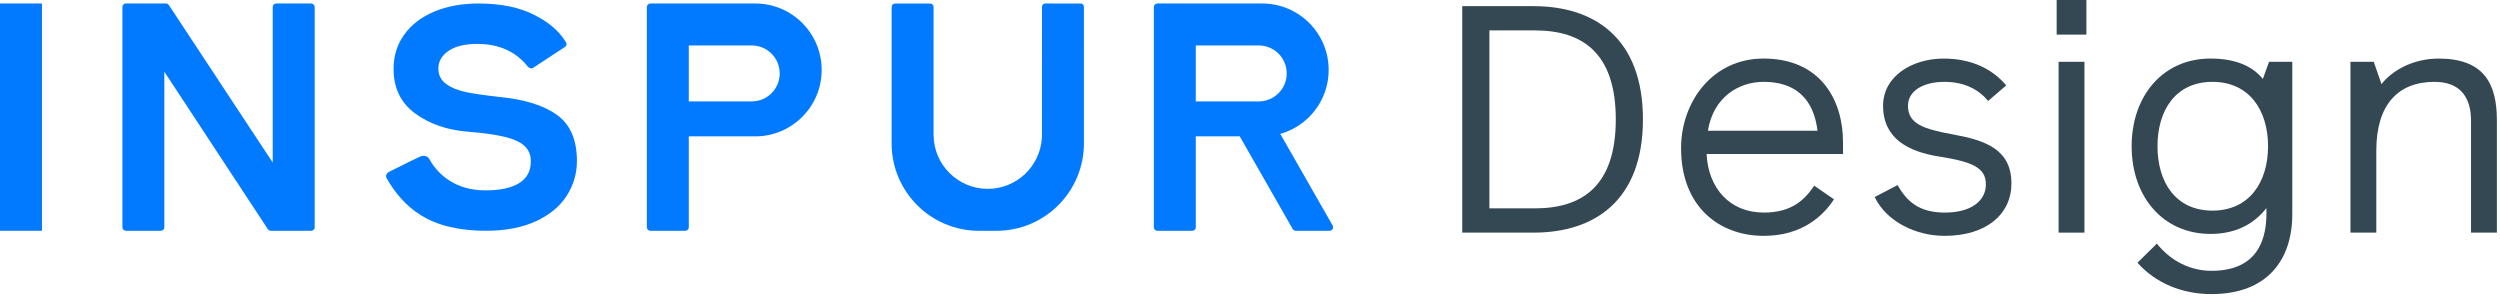 <?xml version="1.0" encoding="UTF-8"?>
<svg width="143px" height="17px" viewBox="0 0 143 17" version="1.1" xmlns="http://www.w3.org/2000/svg" xmlns:xlink="http://www.w3.org/1999/xlink">
    <!-- Generator: Sketch 64 (93537) - https://sketch.com -->
    <title>facebook-design-logo</title>
    <desc>Created with Sketch.</desc>
    <g id="页面-1" stroke="none" stroke-width="1" fill="none" fill-rule="evenodd">
        <g id="facebook-design-logo">
            <path d="M87.801,11.918 C90.537,11.918 92.423,10.604 92.423,6.829 C92.423,3.053 90.537,1.74 87.801,1.74 L85.194,1.74 L85.194,11.918 L87.801,11.918 Z M83.64,0.352 L87.727,0.352 C91.185,0.352 93.976,2.165 93.976,6.829 C93.976,11.492 91.185,13.306 87.727,13.306 L83.64,13.306 L83.64,0.352 Z" id="Fill-1" fill="#344854" fill-rule="nonzero"></path>
            <path d="M103.96,7.477 C103.812,6.218 103.183,4.682 100.872,4.682 C99.485,4.682 98.006,5.533 97.692,7.477 L103.96,7.477 Z M96.157,8.476 C96.157,5.829 97.951,3.349 100.872,3.349 C104.163,3.349 105.42,5.755 105.42,8.124 L105.42,8.809 L97.618,8.809 C97.71,10.752 98.931,12.159 100.891,12.159 C102.481,12.159 103.22,11.437 103.775,10.622 L104.903,11.4 C104.33,12.288 103.128,13.491 100.891,13.491 C98.339,13.491 96.157,11.825 96.157,8.476 Z" id="Fill-3" fill="#344854" fill-rule="nonzero"></path>
            <path d="M107.232,11.27 L108.545,10.586 C109.08,11.548 109.802,12.159 111.244,12.159 C112.797,12.159 113.592,11.455 113.592,10.549 C113.592,9.586 112.815,9.253 110.93,8.957 C109.173,8.679 107.712,7.939 107.712,6.051 C107.712,4.33 109.413,3.35 111.17,3.35 C112.815,3.35 113.999,3.979 114.757,4.886 L113.722,5.774 C113.185,5.126 112.372,4.682 111.225,4.682 C110.005,4.682 109.136,5.2 109.136,6.051 C109.136,7.088 110.024,7.384 111.762,7.699 C113.574,8.032 115.053,8.55 115.053,10.493 C115.053,12.251 113.629,13.491 111.225,13.491 C109.617,13.491 107.916,12.695 107.232,11.27" id="Fill-5" fill="#344854" fill-rule="nonzero"></path>
            <path d="M117.752,13.306 L119.231,13.306 L119.231,3.535 L117.752,3.535 L117.752,13.306 Z M117.641,1.98 L119.342,1.98 L119.342,6.986e-05 L117.641,6.986e-05 L117.641,1.98 Z" id="Fill-7" fill="#344854" fill-rule="nonzero"></path>
            <path d="M129.732,8.365 C129.732,6.31 128.66,4.682 126.552,4.682 C124.444,4.682 123.409,6.31 123.409,8.365 C123.409,10.419 124.444,12.047 126.552,12.047 C128.66,12.047 129.732,10.419 129.732,8.365 Z M131.119,3.535 L131.119,12.251 C131.119,14.897 129.659,16.822 126.497,16.822 C124.814,16.822 123.298,16.193 122.263,15.027 L123.372,13.935 C124.204,14.971 125.332,15.49 126.497,15.49 C128.864,15.49 129.64,14.046 129.64,12.214 L129.64,11.9 C128.882,12.88 127.791,13.38 126.441,13.38 C123.723,13.38 121.93,11.252 121.93,8.365 C121.93,5.478 123.723,3.349 126.441,3.349 C127.921,3.349 128.864,3.812 129.437,4.515 L129.788,3.535 L131.119,3.535 Z" id="Fill-9" fill="#344854" fill-rule="nonzero"></path>
            <path d="M142.822,6.866 L142.822,13.306 L141.343,13.306 L141.343,6.903 C141.343,5.496 140.659,4.682 139.254,4.682 C137.146,4.682 135.925,6.014 135.925,8.606 L135.925,13.306 L134.446,13.306 L134.446,3.535 L135.778,3.535 L136.221,4.812 C136.795,4.071 137.978,3.35 139.494,3.35 C141.99,3.35 142.822,4.682 142.822,6.866" id="Fill-10" fill="#344854" fill-rule="nonzero"></path>
            <g id="编组-6" transform="translate(0, 0.2)" fill="#027AFF">
                <g id="S-2" transform="translate(22.081, 0)" fill-rule="nonzero">
                    <path d="M5.702,13 C6.837,13 7.798,12.816 8.585,12.449 C9.372,12.082 9.958,11.595 10.342,10.987 C10.726,10.379 10.919,9.72 10.919,9.01 C10.919,7.806 10.543,6.93 9.793,6.383 C9.043,5.835 7.941,5.489 6.489,5.344 C5.708,5.26 5.08,5.17 4.604,5.074 C4.128,4.977 3.741,4.821 3.442,4.604 C3.143,4.388 2.994,4.093 2.994,3.719 C2.994,3.31 3.189,2.973 3.579,2.708 C3.97,2.444 4.513,2.311 5.208,2.311 C6.456,2.311 7.424,2.745 8.114,3.614 C8.114,3.614 8.283,3.798 8.442,3.663 C9.335,3.076 9.927,2.686 10.219,2.494 C10.417,2.38 10.278,2.193 10.278,2.193 C9.885,1.557 9.315,1.084 8.512,0.668 C7.652,0.223 6.581,0 5.3,0 C4.336,0 3.485,0.156 2.746,0.469 C2.008,0.782 1.438,1.222 1.035,1.788 C0.632,2.353 0.431,3.003 0.431,3.737 C0.431,4.833 0.84,5.681 1.657,6.283 C2.475,6.885 3.476,7.234 4.659,7.331 C5.562,7.403 6.273,7.502 6.791,7.628 C7.31,7.755 7.688,7.929 7.926,8.152 C8.164,8.375 8.283,8.667 8.283,9.028 C8.283,9.581 8.06,9.997 7.615,10.274 C7.17,10.55 6.532,10.689 5.702,10.689 C4.897,10.689 4.205,10.502 3.625,10.129 C3.14,9.817 2.756,9.404 2.472,8.89 C2.416,8.79 2.233,8.624 1.919,8.771 C1.194,9.109 0.506,9.475 0.226,9.599 C0.226,9.599 -0.113,9.743 0.04,10.007 C0.516,10.83 1.12,11.564 1.987,12.106 C2.939,12.702 4.177,13 5.702,13 Z" id="S"></path>
                </g>
                <g id="矩形-2">
                    <rect id="矩形" x="0" y="0" width="2.4" height="13"></rect>
                </g>
                <g id="编组-4" transform="translate(37, 0)">
                    <g id="编组-2" transform="translate(0, 0)">
                        <path d="M6.2,0 C8.299,-1.27370006e-15 10,1.701 10,3.8 C10,5.899 8.299,7.6 6.2,7.6 L2.399,7.6 L2.4,12.8 C2.4,12.91 2.31,13 2.2,13 L0.2,13 C0.09,13 -8.37927301e-13,12.91 -8.37996339e-13,12.8 L-8.37996339e-13,0.2 C-8.38009866e-13,0.09 0.09,1.86824066e-16 0.2,0 L6.2,0 Z M2.399,5.6 L6,5.6 C6.884,5.6 7.6,4.884 7.6,4 C7.6,3.116 6.884,2.4 6,2.4 L2.399,2.4 L2.399,5.6 Z" id="形状结合"></path>
                    </g>
                </g>
                <g id="编组-2" transform="translate(66, 0)">
                    <g id="编组-5">
                        <path d="M6.2,0 C8.299,-1.27370006e-15 10,1.701 10,3.8 C10,5.541 8.83,7.008 7.233,7.458 L10.229,12.701 C10.284,12.797 10.25,12.919 10.155,12.974 C10.124,12.991 10.09,13 10.055,13 L8.116,13 C8.044,13 7.978,12.962 7.942,12.899 L4.914,7.6 L2.399,7.6 L2.4,12.8 C2.4,12.91 2.31,13 2.2,13 L0.2,13 C0.09,13 -2.28015561e-14,12.91 -2.28705943e-14,12.8 L-2.28705943e-14,0.2 C-2.28841214e-14,0.09 0.09,1.86824066e-16 0.2,0 L6.2,0 Z M6,2.4 L2.399,2.4 L2.399,5.6 L6,5.6 C6.884,5.6 7.6,4.884 7.6,4 C7.6,3.116 6.884,2.4 6,2.4 Z" id="形状结合"></path>
                    </g>
                </g>
                <g id="编组" transform="translate(7, 0)">
                    <path d="M8.488,13 C8.42,13 8.358,12.966 8.321,12.91 L2.401,3.903 L2.401,12.8 C2.401,12.91 2.311,13 2.201,13 L0.201,13 C0.09,13 0.001,12.91 0.001,12.8 L0.001,0.2 C0.001,0.104 0.069,0.024 0.159,0.004 C0.171,0.003 0.182,0.001 0.194,0 C0.196,4.17963101e-05 0.198,4.03632242e-18 0.201,0 L2.492,0 C2.559,-2.89905471e-16 2.622,0.034 2.659,0.09 L8.6,9.099 L8.6,0.2 C8.6,0.09 8.69,1.86824066e-16 8.8,0 L10.8,0 C10.91,-2.02906125e-17 11,0.09 11,0.2 L11,12.8 C11,12.812 11,12.82 10.998,12.827 L11,12.8 C11,12.821 10.997,12.842 10.991,12.861 C10.988,12.87 10.984,12.879 10.98,12.888 C10.976,12.895 10.972,12.903 10.967,12.911 C10.962,12.918 10.957,12.925 10.951,12.932 C10.941,12.943 10.93,12.953 10.918,12.961 C10.916,12.963 10.913,12.965 10.91,12.967 C10.902,12.972 10.898,12.974 10.894,12.976 L10.91,12.967 C10.893,12.978 10.874,12.987 10.854,12.993 C10.854,12.993 10.853,12.993 10.852,12.993 C10.835,12.998 10.818,13 10.8,13 L8.488,13 Z" id="形状结合"></path>
                </g>
                <g id="编组-3" transform="translate(51, 0)">
                    <path d="M8.795,0 L10.813,0.001 L10.861,0.007 C10.944,0.029 10.989,0.095 11.001,0.188 L11,8.002 C11,10.763 8.761,13.002 6,13.002 L5,13.002 C2.239,13.002 -4.10271522e-15,10.763 -4.4408921e-15,8.002 L-4.38538095e-15,0.247 C-4.38538095e-15,0.124 0.045,0.036 0.144,0.01 L0.209,0.002 L2.195,0.002 C2.321,0.002 2.386,0.075 2.401,0.191 L2.4,7.502 C2.4,9.214 3.788,10.602 5.5,10.602 C7.153,10.602 8.504,9.308 8.595,7.677 L8.6,7.502 L8.601,0.175 C8.615,0.089 8.66,0.028 8.739,0.007 L8.795,0 Z" id="形状结合"></path>
                </g>
            </g>
        </g>
    </g>
</svg>